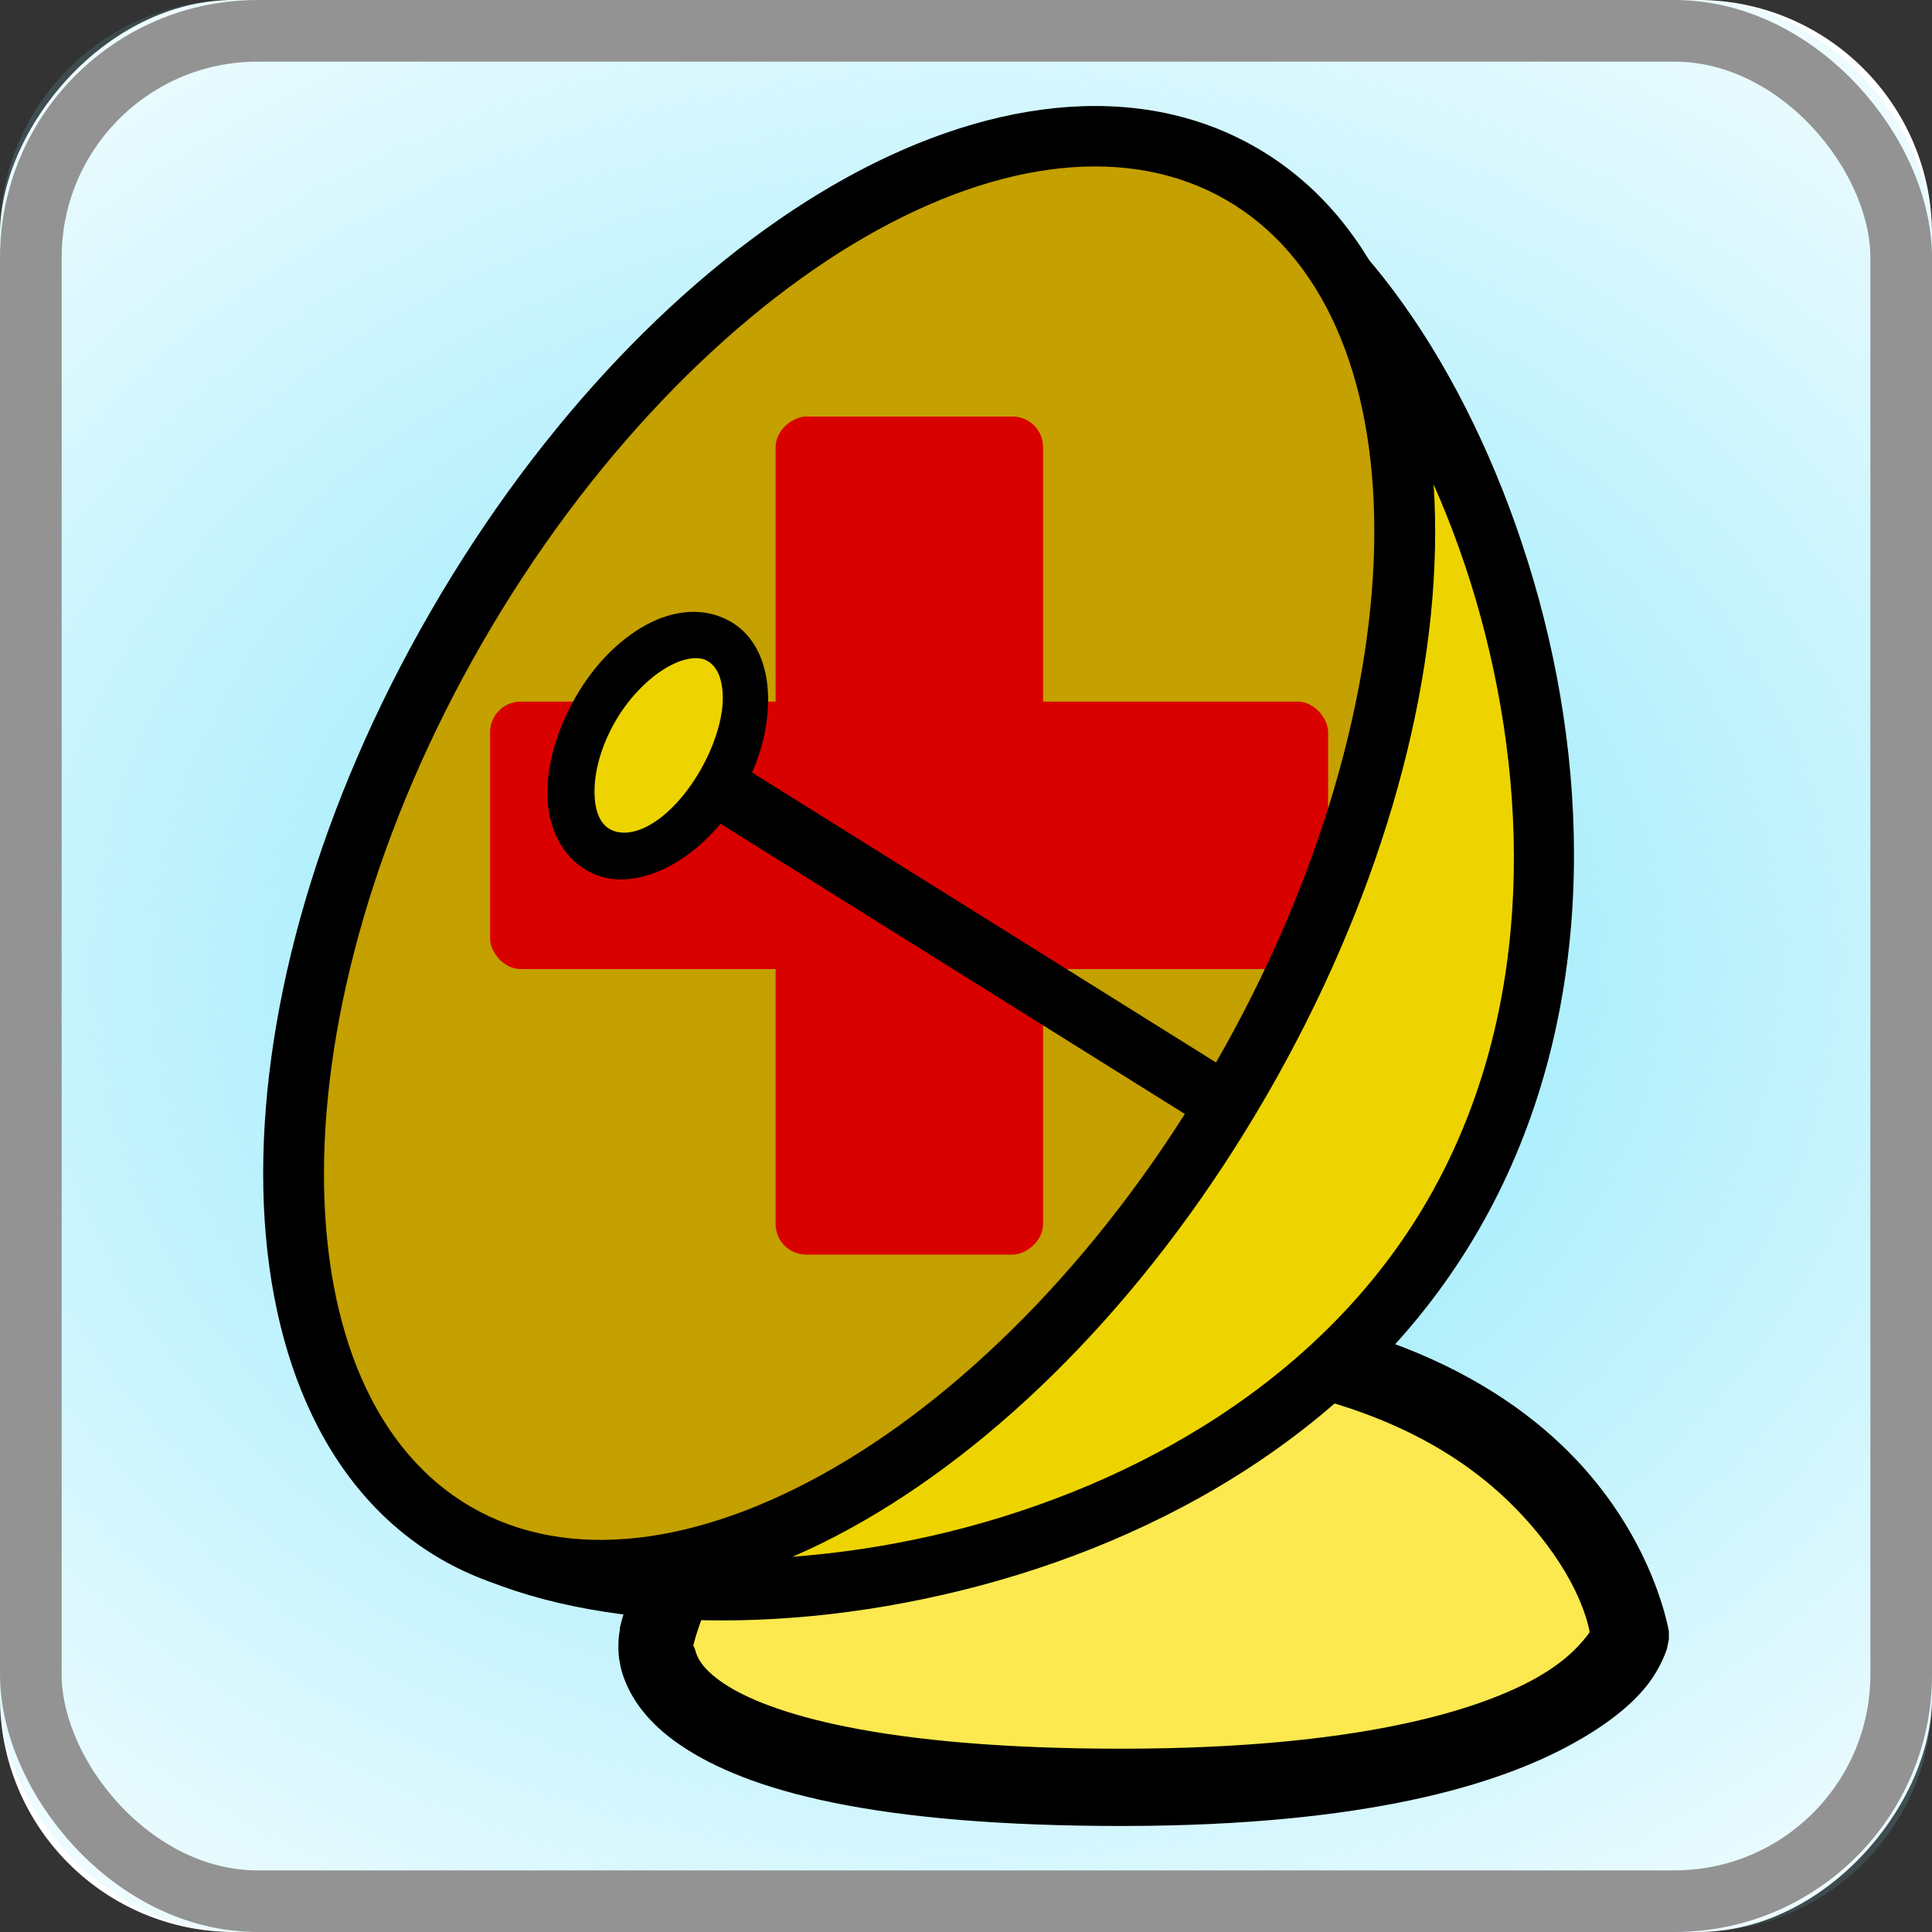 <?xml version="1.0" encoding="UTF-8" standalone="no"?>
<svg
   xmlns:dc="http://purl.org/dc/elements/1.1/"
   xmlns:cc="http://creativecommons.org/ns#"
   xmlns:rdf="http://www.w3.org/1999/02/22-rdf-syntax-ns#"
   xmlns:svg="http://www.w3.org/2000/svg"
   xmlns="http://www.w3.org/2000/svg"
   xmlns:sodipodi="http://sodipodi.sourceforge.net/DTD/sodipodi-0.dtd"
   xmlns:inkscape="http://www.inkscape.org/namespaces/inkscape"
   id="svg10643"
   height="32"
   width="32"
   version="1.0"
   inkscape:version="0.91 r13725"
   sodipodi:docname="ocpndebugger_pi_rollover.svg">
  <rect width="100%" height="100%" fill="#333333" stroke="none"/>
  <sodipodi:namedview
     pagecolor="#ffffff"
     bordercolor="#666666"
     borderopacity="1"
     objecttolerance="10"
     gridtolerance="10"
     guidetolerance="10"
     inkscape:pageopacity="0"
     inkscape:pageshadow="2"
     inkscape:window-width="1280"
     inkscape:window-height="751"
     id="namedview7994"
     showgrid="false"
     inkscape:snap-nodes="false"
     inkscape:zoom="7.375"
     inkscape:cx="-3.9322034"
     inkscape:cy="16"
     inkscape:window-x="0"
     inkscape:window-y="1"
     inkscape:window-maximized="1"
     inkscape:current-layer="svg10643" />
  <defs
     id="defs10645">
    <radialGradient
       id="radialGradient4286"
       gradientUnits="userSpaceOnUse"
       cy="16"
       cx="16"
       gradientTransform="matrix(1.712,-0.023,0.018,1.381,-11.683,-5.737)"
       r="16">
      <stop
         id="stop4146"
         stop-color="#82e6fb"
         offset="0" />
      <stop
         id="stop4148"
         stop-opacity="0"
         stop-color="#82e6fb"
         offset="1" />
    </radialGradient>
  </defs>
  <g
     id="g43537"
     style="enable-background:new"
     transform="translate(-2.5004148e-4,-2.49865e-4)">
    <rect
       id="rect4364"
       style="fill:#ffffff;enable-background:new"
       transform="scale(1,-1)"
       ry="3.878"
       width="32"
       y="-32"
       x="0"
       height="32" />
    <rect
       id="rect4366"
       style="fill:url(#radialGradient4286);enable-background:new"
       ry="3.878"
       height="32"
       width="32"
       y="0"
       x="0" />
    <rect
       id="rect4426"
       style="fill:none;stroke:#939393;stroke-width:1.021;stroke-linecap:round;stroke-linejoin:round;enable-background:new"
       ry="3.755"
       height="30.979"
       width="30.979"
       y="0.511"
       x="0.511" />
  </g>
  <g
     id="g1758"
     transform="translate(-276.113,-275.316)">
    <path
       id="path26233"
       d="m 287.11,302.44 c 0,0 0,-5 8.034,-5 8.034,0 8.034,5 8.034,5 0,0 0,2.411 -8.034,2.411 -8.034,0 -8.034,-2.143 -8.034,-2.411 z"
       inkscape:connector-curvature="0"
       style="fill:#fce94f;fill-rule:evenodd" />
    <path
       id="path26235"
       d="m 294.38,296.81 c -3.293,-0.088 -5.371,1.267 -6.531,2.656 -1.146,1.372 -1.459,2.768 -1.469,2.812 0,0 2.7e-4,0.03 0,0.031 -0.006,0.029 -0.069,0.338 0.031,0.688 0.105,0.365 0.358,0.78 0.875,1.156 1.035,0.752 3.013,1.374 7.094,1.406 4.084,0.032 6.373,-0.613 7.688,-1.312 0.657,-0.35 1.064,-0.692 1.312,-1 0.249,-0.308 0.344,-0.625 0.344,-0.625 l 0.031,-0.156 0,-0.125 c 0,0 -0.227,-1.463 -1.531,-2.844 -1.3,-1.377 -3.685,-2.68 -7.812,-2.688 l -0.031,0 z m -0.031,1.25 0.031,0 c 3.885,0 5.849,1.193 6.906,2.312 0.906,0.96 1.11,1.732 1.156,1.969 -0.01,0.018 0.013,3e-5 -0.062,0.094 -0.135,0.167 -0.383,0.44 -0.906,0.719 -1.047,0.557 -3.144,1.156 -7.094,1.125 -3.953,-0.031 -5.692,-0.651 -6.344,-1.125 -0.326,-0.237 -0.38,-0.41 -0.406,-0.5 -0.026,-0.09 -0.031,-0.062 -0.031,-0.062 l 0,-0.031 c 0,0 0.256,-1.129 1.219,-2.281 0.963,-1.153 2.57,-2.307 5.531,-2.219 z"
       inkscape:connector-curvature="0"
       style="fill-rule:evenodd" />
    <path
       id="path8674"
       d="m 299.98,295.37 c -3.588,6.215 -12.915,7.328 -16.5,5.258 -3.585,-2.07 9.453,-1.214 13.041,-7.429 3.588,-6.215 -3.626,-16.9 -0.041,-14.83 3.585,2.07 7.088,10.785 3.5,17 z"
       inkscape:connector-curvature="0"
       style="fill:#edd400" />
    <path
       id="path2900"
       d="m 296.23,277.72 c -0.223,-0.052 -0.489,-0.066 -0.719,0.094 -0.23,0.159 -0.314,0.416 -0.344,0.625 -0.029,0.209 -0.033,0.428 0,0.656 0.131,0.912 0.613,2.2 1.062,3.781 0.899,3.162 1.722,7.282 0.062,10.156 -1.658,2.872 -5.674,4.217 -8.906,5.031 -1.616,0.407 -3.005,0.654 -3.875,1 -0.218,0.086 -0.394,0.184 -0.562,0.312 -0.169,0.129 -0.345,0.346 -0.375,0.625 -0.03,0.279 0.093,0.518 0.25,0.688 0.157,0.17 0.344,0.294 0.594,0.438 1.989,1.148 5.299,1.352 8.625,0.531 3.326,-0.821 6.681,-2.71 8.562,-5.969 1.88,-3.256 1.902,-7.126 1,-10.438 -0.902,-3.311 -2.693,-6.098 -4.688,-7.25 -0.249,-0.144 -0.464,-0.229 -0.688,-0.281 z m -0.062,1.031 c 0.077,0.031 0.125,0.053 0.25,0.125 1.591,0.918 3.37,3.538 4.219,6.656 0.849,3.118 0.833,6.698 -0.875,9.656 -1.707,2.956 -4.807,4.728 -7.938,5.5 -3.131,0.772 -6.31,0.515 -7.906,-0.406 -0.129,-0.074 -0.154,-0.136 -0.219,-0.188 0.059,-0.031 0.097,-0.058 0.188,-0.094 0.678,-0.27 2.107,-0.555 3.75,-0.969 3.287,-0.828 7.304,-2.38 9.234,-5.723 1.929,-3.34 1.212,-7.466 0.297,-10.683 -0.457,-1.608 -0.899,-2.984 -1,-3.688 -0.013,-0.088 0.002,-0.126 0,-0.188 z"
       inkscape:connector-curvature="0" />
    <path
       id="path8672"
       d="m 296.66,293.11 c -3.588,6.215 -9.41,9.578 -12.995,7.508 -3.585,-2.07 -3.583,-8.794 0.005,-15.008 3.588,-6.215 9.41,-9.578 12.995,-7.508 3.585,2.07 3.583,8.794 -0.005,15.008 z"
       inkscape:connector-curvature="0"
       style="fill:#c4a000" />
    <g
       id="g1745"
       transform="matrix(1.135,0,0,1.135,-16.295,-29.274)"
       style="fill:#d90000;fill-opacity:0.995">
      <rect
         id="rect1603"
         ry="0.446"
         height="3.903"
         width="12.23"
         y="278.6"
         x="264.78" />
      <rect
         id="rect1603-4"
         ry="0.446"
         transform="matrix(0,1,-1,0,0,0)"
         height="3.903"
         width="12.23"
         y="-272.85"
         x="274.44" />
    </g>
    <path
       id="path3781"
       d="m 296.92,277.76 c -1.996,-1.152 -4.548,-0.798 -6.995,0.616 -2.447,1.414 -4.85,3.9 -6.683,7.075 -1.833,3.175 -2.769,6.472 -2.77,9.298 -9.1e-4,2.826 0.953,5.241 2.948,6.393 1.996,1.152 4.564,0.771 7.011,-0.643 2.447,-1.414 4.834,-3.873 6.667,-7.048 1.833,-3.175 2.785,-6.499 2.786,-9.325 9.1e-4,-2.826 -0.968,-5.214 -2.964,-6.366 z m -0.5,0.866 c 1.59,0.918 2.457,2.889 2.456,5.496 -8.3e-4,2.607 -0.889,5.79 -2.644,8.83 -1.755,3.04 -4.052,5.374 -6.309,6.678 -2.257,1.304 -4.413,1.565 -6.003,0.648 -1.59,-0.918 -2.442,-2.916 -2.441,-5.523 8.3e-4,-2.607 0.873,-5.763 2.628,-8.803 1.755,-3.04 4.068,-5.401 6.325,-6.705 2.257,-1.304 4.398,-1.538 5.987,-0.621 z"
       inkscape:connector-curvature="0" />
    <path
       id="path8662"
       d="m 288,288.21 c -0.552,0.956 -1.466,1.463 -2.039,1.132 -0.574,-0.331 -0.591,-1.376 -0.039,-2.332 0.552,-0.956 1.466,-1.463 2.039,-1.132 0.574,0.331 0.591,1.376 0.039,2.332 z"
       inkscape:connector-curvature="0"
       style="fill:#edd400" />
    <path
       id="path8660"
       d="m 288.21,285.61 c -0.438,-0.253 -0.961,-0.185 -1.406,0.062 -0.445,0.247 -0.849,0.655 -1.156,1.188 -0.307,0.532 -0.477,1.116 -0.469,1.625 0.009,0.509 0.218,0.997 0.656,1.25 0.438,0.253 0.961,0.153 1.406,-0.094 0.445,-0.247 0.849,-0.655 1.156,-1.188 0.307,-0.532 0.446,-1.085 0.438,-1.594 -0.009,-0.509 -0.187,-0.997 -0.625,-1.25 z m -0.375,0.656 c 0.136,0.078 0.244,0.258 0.25,0.594 0.006,0.335 -0.13,0.795 -0.375,1.219 -0.245,0.424 -0.551,0.744 -0.844,0.906 -0.293,0.163 -0.521,0.141 -0.656,0.062 -0.136,-0.078 -0.244,-0.258 -0.25,-0.594 -0.006,-0.335 0.099,-0.764 0.344,-1.188 0.245,-0.424 0.582,-0.744 0.875,-0.906 0.293,-0.163 0.521,-0.172 0.656,-0.094 z"
       inkscape:connector-curvature="0" />
    <path
       id="path4666"
       d="m 288.44,288.03 -0.531,0.844 8,5 0.531,-0.844 -8,-5 z"
       inkscape:connector-curvature="0"
       style="fill-rule:evenodd" />
  </g>
</svg>
